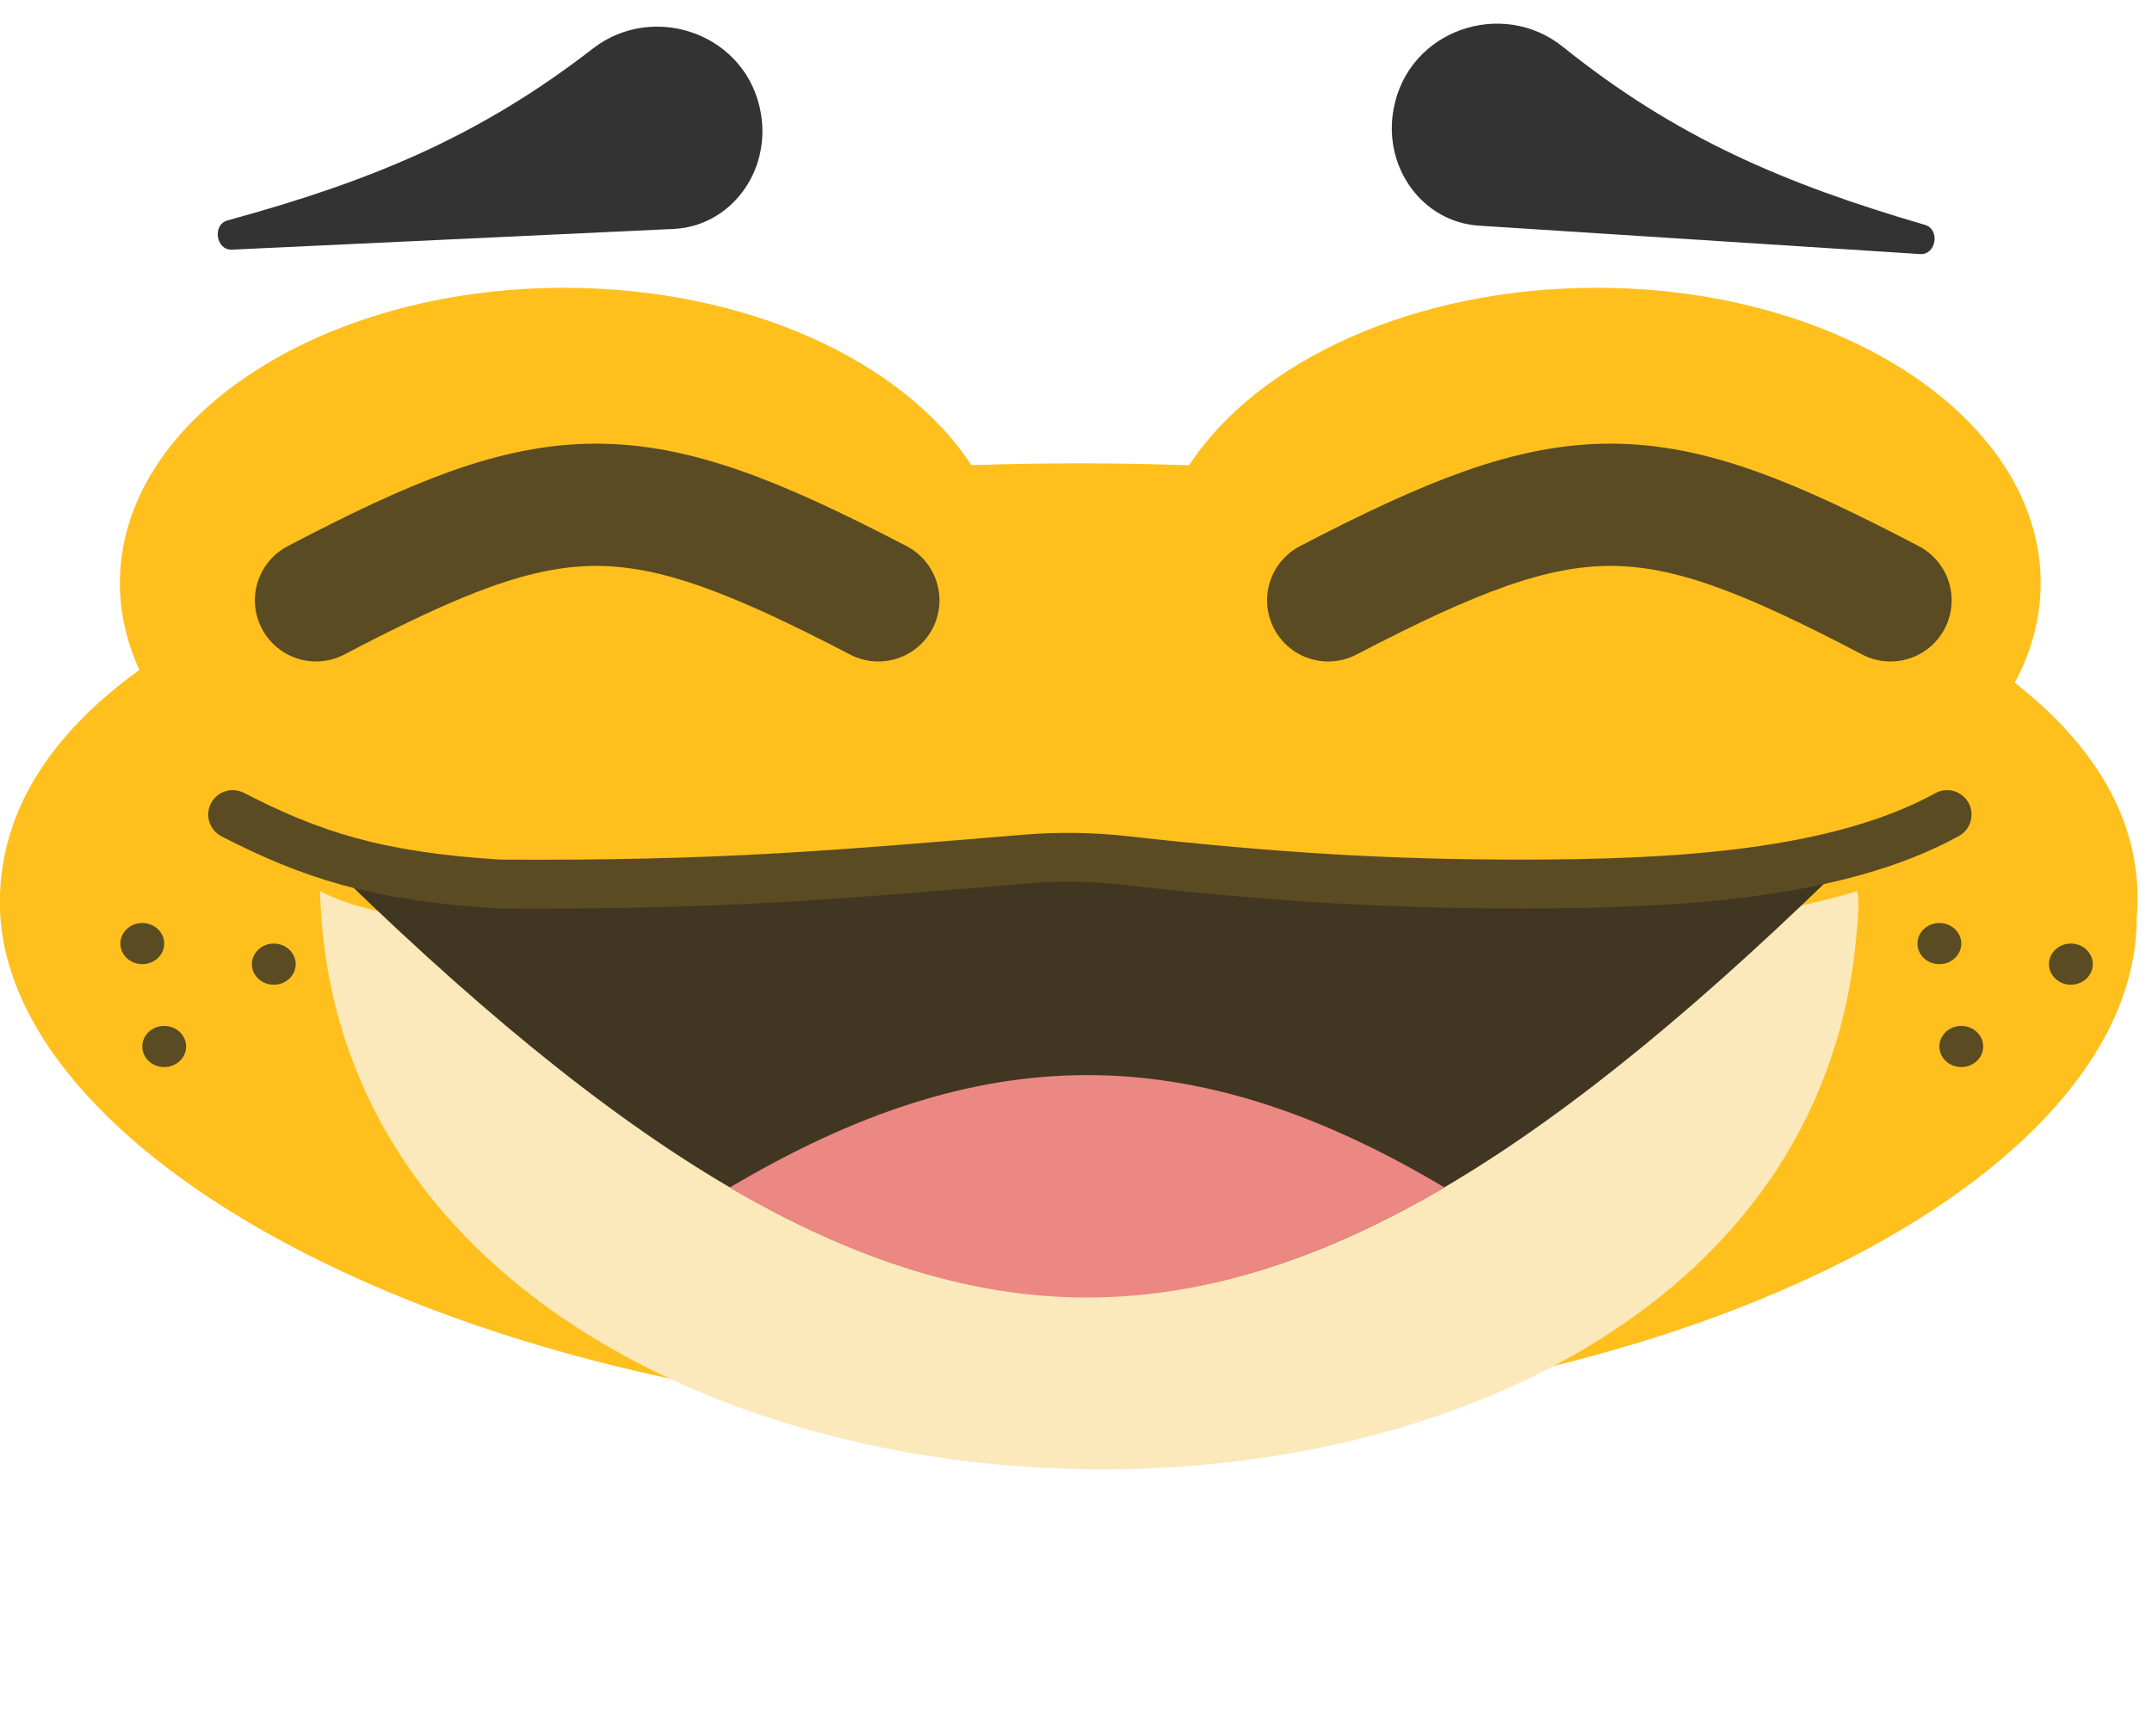 <svg width="88" height="71" viewBox="0 0 88 71" fill="none" xmlns="http://www.w3.org/2000/svg">
<path fill-rule="evenodd" clip-rule="evenodd" d="M4.903 23.845C4.903 25.082 5.182 26.275 5.702 27.398C2.068 30.015 -0.006 33.2 -0.006 36.899C-0.006 47.533 19.774 58.112 44.175 58.112C68.576 58.112 87.375 48.186 87.375 37.552C87.692 33.868 85.848 30.625 82.387 27.922C83.073 26.648 83.448 25.276 83.448 23.845C83.448 17.176 75.316 11.77 65.284 11.77C57.827 11.77 51.419 14.758 48.622 19.03C47.159 18.977 45.676 18.95 44.175 18.95C42.673 18.95 41.188 18.974 39.724 19.024C36.924 14.754 30.52 11.77 23.066 11.77C13.035 11.77 4.903 17.176 4.903 23.845Z" fill="#FFC01E"/>
<g filter="url(#filter0_d_1535_1928)">
<path d="M75.951 34.442C68.647 36.667 54.77 37.061 44.109 34.689C34.8 36.191 17.765 36.996 13.087 34.442C13.897 64.987 73.681 66.442 75.94 35.931C75.976 35.442 76.034 34.936 75.951 34.442Z" fill="#FBE9BB"/>
</g>
<path d="M62.188 36.156C56.795 36.156 52.129 35.877 46.027 35.195C44.68 35.044 43.296 35.021 41.938 35.134C33.979 35.793 29.378 36.211 20.432 36.156C17.219 35.96 14.961 35.525 12.923 34.812C37.761 59.347 51.571 58.889 75.993 34.773C71.9 35.949 66.918 36.157 62.188 36.156Z" fill="#413621"/>
<path fill-rule="evenodd" clip-rule="evenodd" d="M59.076 48.569C48.647 42.352 40.024 42.52 29.84 48.569C40.27 54.646 48.893 54.482 59.076 48.569Z" fill="#EB8884"/>
<path d="M79.621 33.315C75.121 35.795 68.436 36.157 62.188 36.156C56.796 36.156 52.13 35.877 46.027 35.195C44.681 35.044 43.297 35.021 41.939 35.134C33.979 35.793 29.379 36.211 20.433 36.156C15.388 35.847 12.699 34.953 9.515 33.315" stroke="#5B4B22" stroke-width="2" stroke-linecap="round"/>
<path d="M54.313 24.553C64.395 19.304 67.433 19.379 77.307 24.553" stroke="#5B4B22" stroke-width="5" stroke-linecap="round"/>
<path d="M35.917 24.552C25.835 19.305 22.797 19.38 12.923 24.552" stroke="#5B4B22" stroke-width="5" stroke-linecap="round"/>
<path d="M78.719 9.198C72.947 7.511 68.517 5.616 63.909 1.913C61.44 -0.071 57.589 1.206 56.987 4.456C56.543 6.852 58.173 9.081 60.478 9.229L78.521 10.391C79.174 10.433 79.347 9.382 78.719 9.198Z" fill="#333333"/>
<path d="M9.305 9.014C15.106 7.427 19.569 5.61 24.241 1.988C26.744 0.048 30.572 1.392 31.117 4.651C31.519 7.055 29.851 9.255 27.544 9.363L9.483 10.21C8.829 10.24 8.674 9.186 9.305 9.014Z" fill="#333333"/>
<path d="M84.683 40.273C85.178 40.273 85.579 39.897 85.579 39.431C85.579 38.967 85.178 38.59 84.683 38.59C84.188 38.59 83.787 38.967 83.787 39.431C83.787 39.897 84.188 40.273 84.683 40.273Z" fill="#5B4B22"/>
<path d="M80.202 43.641C80.697 43.641 81.098 43.264 81.098 42.799C81.098 42.334 80.697 41.958 80.202 41.958C79.707 41.958 79.306 42.334 79.306 42.799C79.306 43.264 79.707 43.641 80.202 43.641Z" fill="#5B4B22"/>
<path d="M79.305 39.432C79.8 39.432 80.202 39.055 80.202 38.59C80.202 38.125 79.8 37.748 79.305 37.748C78.81 37.748 78.409 38.125 78.409 38.59C78.409 39.055 78.81 39.432 79.305 39.432Z" fill="#5B4B22"/>
<path d="M11.196 40.273C11.691 40.273 12.092 39.897 12.092 39.431C12.092 38.967 11.691 38.59 11.196 38.59C10.701 38.59 10.3 38.967 10.3 39.431C10.3 39.897 10.701 40.273 11.196 40.273Z" fill="#5B4B22"/>
<path d="M6.715 43.641C7.21 43.641 7.611 43.264 7.611 42.799C7.611 42.334 7.21 41.958 6.715 41.958C6.22 41.958 5.819 42.334 5.819 42.799C5.819 43.264 6.22 43.641 6.715 43.641Z" fill="#5B4B22"/>
<path d="M5.819 39.432C6.314 39.432 6.715 39.055 6.715 38.59C6.715 38.125 6.314 37.748 5.819 37.748C5.324 37.748 4.923 38.125 4.923 38.59C4.923 39.055 5.324 39.432 5.819 39.432Z" fill="#5B4B22"/>
<defs>
<filter id="filter0_d_1535_1928" x="3.087" y="26.442" width="82.906" height="43.654" filterUnits="userSpaceOnUse" color-interpolation-filters="sRGB">
<feFlood flood-opacity="0" result="BackgroundImageFix"/>
<feColorMatrix in="SourceAlpha" type="matrix" values="0 0 0 0 0 0 0 0 0 0 0 0 0 0 0 0 0 0 127 0" result="hardAlpha"/>
<feOffset dy="2"/>
<feGaussianBlur stdDeviation="5"/>
<feComposite in2="hardAlpha" operator="out"/>
<feColorMatrix type="matrix" values="0 0 0 0 0 0 0 0 0 0 0 0 0 0 0 0 0 0 0.05 0"/>
<feBlend mode="normal" in2="BackgroundImageFix" result="effect1_dropShadow_1535_1928"/>
<feBlend mode="normal" in="SourceGraphic" in2="effect1_dropShadow_1535_1928" result="shape"/>
</filter>
</defs>
</svg>
